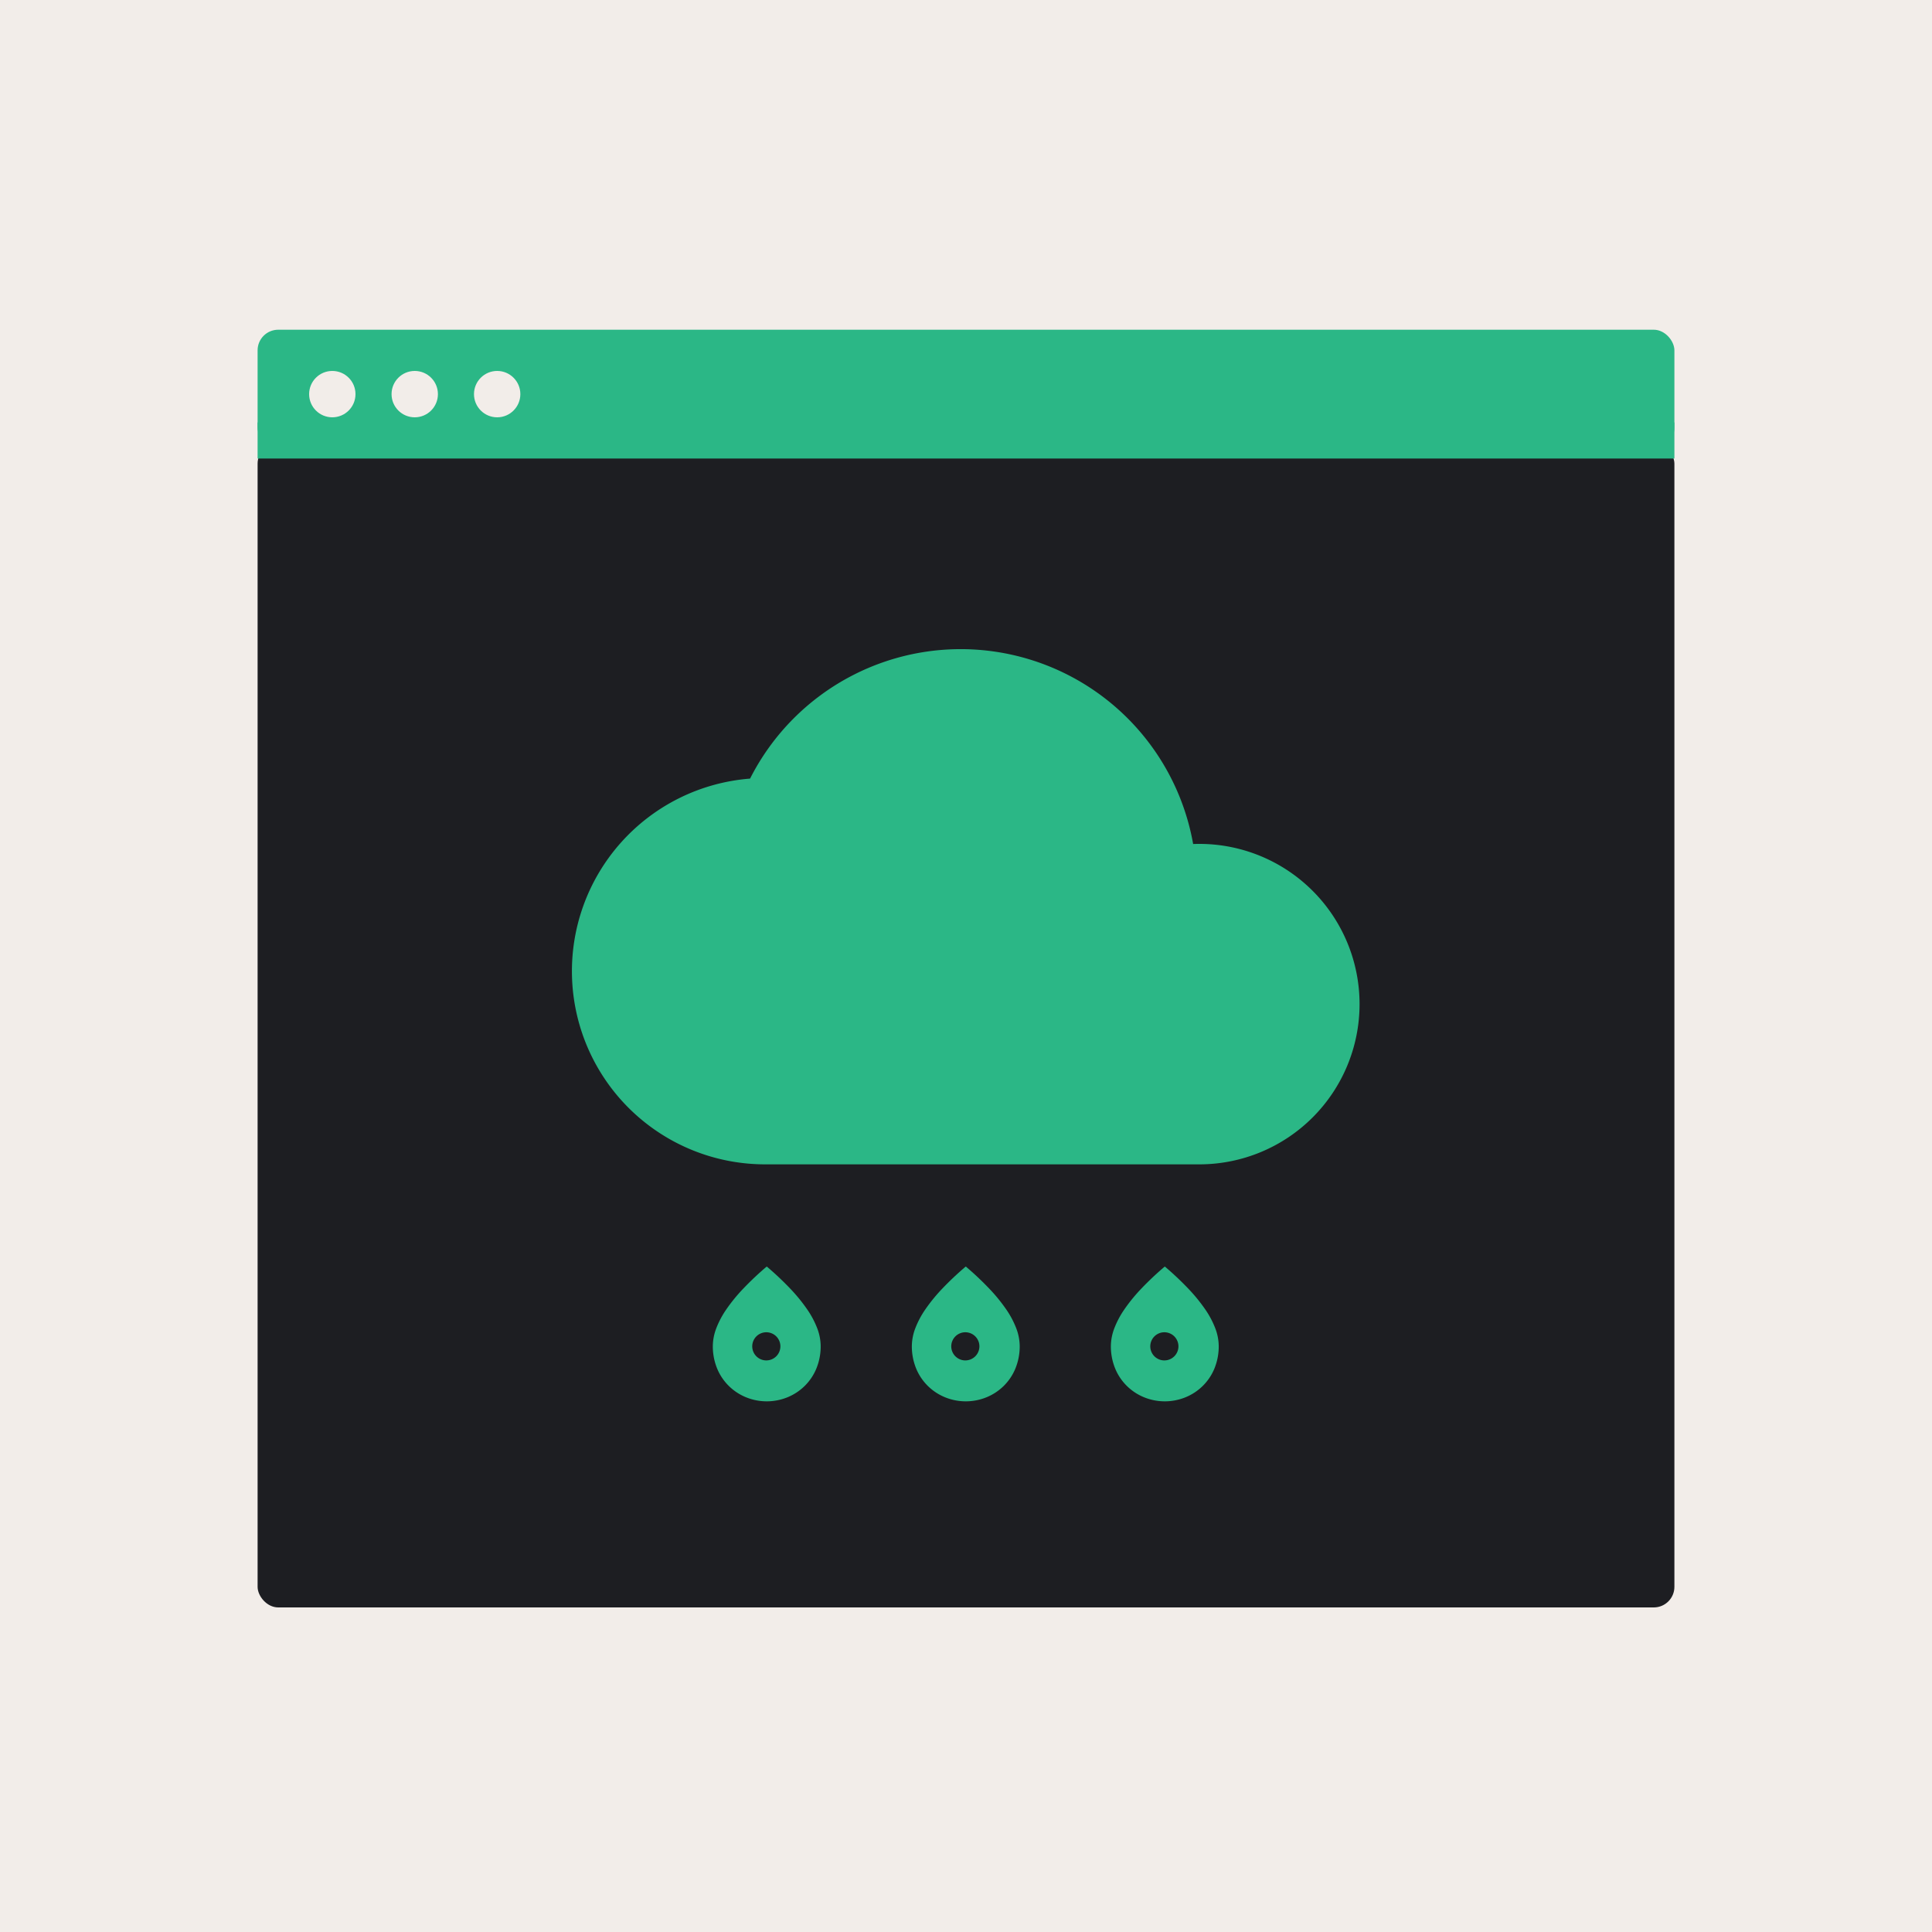 <svg xmlns="http://www.w3.org/2000/svg" xmlns:xlink="http://www.w3.org/1999/xlink" width="375" height="375" viewBox="0 0 375 375"><rect x="0" y="0" width="375" height="375" fill="#808080" stroke="none"/><defs><clipPath id="b"><rect width="375" height="375"/></clipPath></defs><g id="a" clip-path="url(#b)"><rect width="375" height="375" fill="#fff"/><rect width="375" height="375" fill="#f2ede9"/><rect width="275" height="226" rx="4" transform="translate(50 86)" fill="#1d1e22"/><g transform="translate(138.358 245.829)"><g transform="translate(0 0)"><path d="M10.468,0h0A58.854,58.854,0,0,0,5.89,4.313a32.728,32.728,0,0,0-3.271,4.01A17.448,17.448,0,0,0,.655,12.032,9.9,9.9,0,0,0,0,15.44a11.343,11.343,0,0,0,.863,4.425,10.17,10.17,0,0,0,2.31,3.383,10.278,10.278,0,0,0,3.341,2.161,10.664,10.664,0,0,0,7.908,0,10.278,10.278,0,0,0,3.341-2.161,10.168,10.168,0,0,0,2.31-3.383,11.342,11.342,0,0,0,.863-4.425,9.9,9.9,0,0,0-.655-3.408,17.45,17.45,0,0,0-1.964-3.709,32.71,32.71,0,0,0-3.272-4.01A58.819,58.819,0,0,0,10.468,0Zm0,23.552A7.809,7.809,0,0,1,2.617,15.44a10.141,10.141,0,0,1,1.938-5.312,36.011,36.011,0,0,1,5.912-6.647,36.011,36.011,0,0,1,5.913,6.647,10.141,10.141,0,0,1,1.938,5.312A7.809,7.809,0,0,1,10.468,23.552Z" transform="translate(0 0)" fill="#2bb786"/><path d="M9.792,0h0L8.407.554,6.374,1.8,1.848,8.453,0,13.416v3.628l3.233,3.972,4.48,1.94,4.85-.554,3.972-2.633,1.709-4.942L15.889,7.39,9.792,0ZM9.038,16.148a2.732,2.732,0,1,1,2.732-2.732A2.735,2.735,0,0,1,9.038,16.148Z" transform="translate(1.345 2.079)" fill="#2bb786"/></g><g transform="translate(38.63 0)"><path d="M10.468,0h0A58.854,58.854,0,0,0,5.89,4.313a32.728,32.728,0,0,0-3.271,4.01A17.448,17.448,0,0,0,.655,12.032,9.9,9.9,0,0,0,0,15.44a11.343,11.343,0,0,0,.863,4.425,10.17,10.17,0,0,0,2.31,3.383,10.278,10.278,0,0,0,3.341,2.161,10.664,10.664,0,0,0,7.908,0,10.278,10.278,0,0,0,3.341-2.161,10.168,10.168,0,0,0,2.31-3.383,11.342,11.342,0,0,0,.863-4.425,9.9,9.9,0,0,0-.655-3.408,17.45,17.45,0,0,0-1.964-3.709,32.71,32.71,0,0,0-3.272-4.01A58.819,58.819,0,0,0,10.468,0Zm0,23.552A7.809,7.809,0,0,1,2.617,15.44a10.141,10.141,0,0,1,1.938-5.312,36.011,36.011,0,0,1,5.912-6.647,36.011,36.011,0,0,1,5.913,6.647,10.141,10.141,0,0,1,1.938,5.312A7.809,7.809,0,0,1,10.468,23.552Z" transform="translate(0 0)" fill="#2bb786"/><path d="M9.792,0h0L8.407.554,6.374,1.8,1.848,8.453,0,13.416v3.628l3.233,3.972,4.48,1.94,4.85-.554,3.972-2.633,1.709-4.942L15.889,7.39,9.792,0ZM9.038,16.148a2.732,2.732,0,1,1,2.732-2.732A2.735,2.735,0,0,1,9.038,16.148Z" transform="translate(1.345 2.079)" fill="#2bb786"/></g><g transform="translate(77.261 0)"><path d="M10.468,0h0A58.854,58.854,0,0,0,5.89,4.313a32.728,32.728,0,0,0-3.271,4.01A17.448,17.448,0,0,0,.655,12.032,9.9,9.9,0,0,0,0,15.44a11.343,11.343,0,0,0,.863,4.425,10.17,10.17,0,0,0,2.31,3.383,10.278,10.278,0,0,0,3.341,2.161,10.664,10.664,0,0,0,7.908,0,10.278,10.278,0,0,0,3.341-2.161,10.168,10.168,0,0,0,2.31-3.383,11.342,11.342,0,0,0,.863-4.425,9.9,9.9,0,0,0-.655-3.408,17.45,17.45,0,0,0-1.964-3.709,32.71,32.71,0,0,0-3.272-4.01A58.819,58.819,0,0,0,10.468,0Zm0,23.552A7.809,7.809,0,0,1,2.617,15.44a10.141,10.141,0,0,1,1.938-5.312,36.011,36.011,0,0,1,5.912-6.647,36.011,36.011,0,0,1,5.913,6.647,10.141,10.141,0,0,1,1.938,5.312A7.809,7.809,0,0,1,10.468,23.552Z" transform="translate(0 0)" fill="#2bb786"/><path d="M9.792,0h0L8.407.554,6.374,1.8,1.848,8.453,0,13.416v3.628l3.233,3.972,4.48,1.94,4.85-.554,3.972-2.633,1.709-4.942L15.889,7.39,9.792,0ZM9.038,16.148a2.732,2.732,0,1,1,2.732-2.732A2.735,2.735,0,0,1,9.038,16.148Z" transform="translate(1.345 2.079)" fill="#2bb786"/></g></g><g transform="translate(0 -26)"><g transform="translate(-99 -1615)"><rect width="275" height="23" rx="4" transform="translate(149 1705)" fill="#2bb786"/><rect width="275" height="7" transform="translate(149 1723)" fill="#2bb786"/></g><g transform="translate(-315 -1615)"><circle cx="4.5" cy="4.5" r="4.5" transform="translate(375 1713)" fill="#f2ede9"/><circle cx="4.5" cy="4.5" r="4.5" transform="translate(391 1713)" fill="#f2ede9"/><circle cx="4.5" cy="4.5" r="4.5" transform="translate(407 1713)" fill="#f2ede9"/></g></g><path d="M37.8,100h-.1a37.494,37.494,0,0,1-3.111-74.874,45.821,45.821,0,0,1,86,12.695q.574-.021,1.151-.021a31.1,31.1,0,1,1,.1,62.2H37.8Z" transform="translate(111 126)" fill="#2bb786"/></g></svg>
